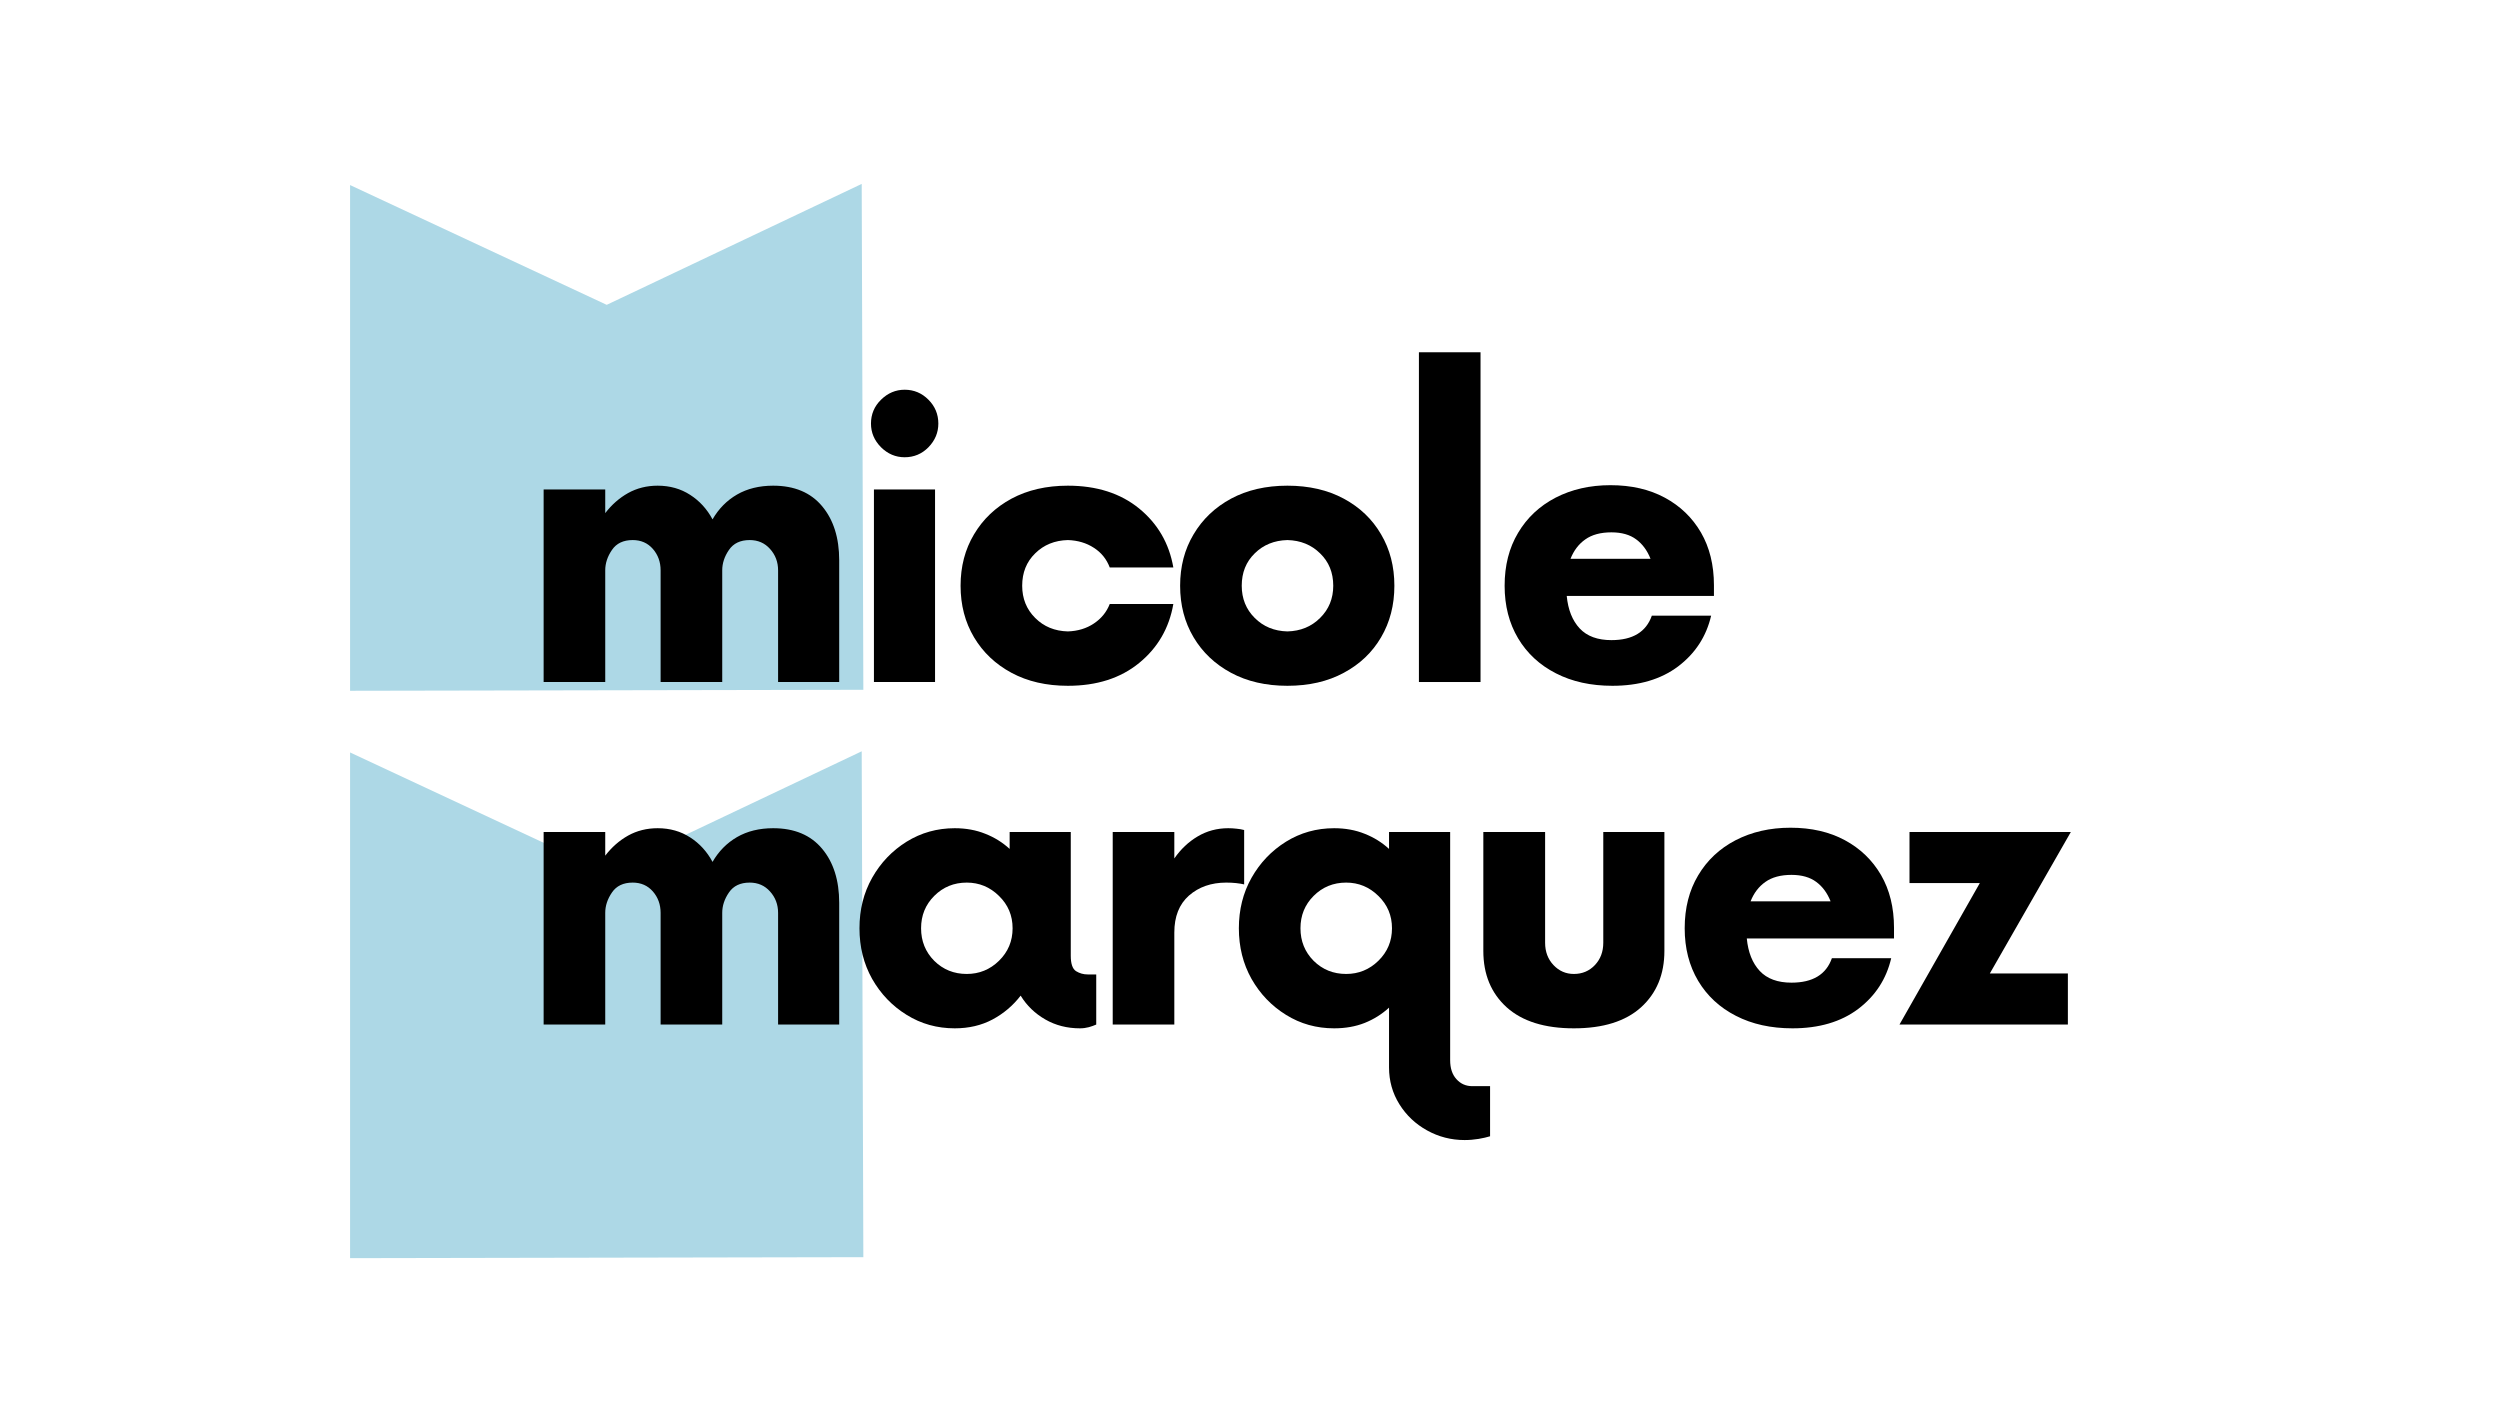 <svg xmlns="http://www.w3.org/2000/svg"
    xmlns:xlink="http://www.w3.org/1999/xlink" width="317" zoomAndPan="magnify" viewBox="0 0 237.75 135" height="180" preserveAspectRatio="xMidYMid meet" version="1.0">
    <defs>
        <g/>
    </defs>
    <g fill="#add8e6" fill-opacity="1">
        <g transform="translate(33.292, 65.693)">
            <g>
                <path d="M 48.656 -48.203 L 48.812 -0.094 L 0 0 L 0 -48.094 L 24.406 -36.703 Z M 48.656 -48.203 "/>
            </g>
        </g>
    </g>
    <g fill="#add8e6" fill-opacity="1">
        <g transform="translate(33.292, 119.651)">
            <g>
                <path d="M 48.656 -48.203 L 48.812 -0.094 L 0 0 L 0 -48.094 L 24.406 -36.703 Z M 48.656 -48.203 "/>
            </g>
        </g>
    </g>
    <g fill="#000000" fill-opacity="1">
        <g transform="translate(48.996, 64.86)">
            <g>
                <path d="M 24.531 -18.672 C 26.551 -18.672 28.102 -18.02 29.188 -16.719 C 30.27 -15.426 30.812 -13.711 30.812 -11.578 L 30.812 0 L 25 0 L 25 -10.625 C 25 -11.414 24.742 -12.094 24.234 -12.656 C 23.734 -13.219 23.086 -13.5 22.297 -13.5 C 21.41 -13.5 20.754 -13.188 20.328 -12.562 C 19.898 -11.938 19.688 -11.289 19.688 -10.625 L 19.688 0 L 13.828 0 L 13.828 -10.625 C 13.828 -11.414 13.582 -12.094 13.094 -12.656 C 12.602 -13.219 11.961 -13.5 11.172 -13.5 C 10.285 -13.5 9.629 -13.188 9.203 -12.562 C 8.773 -11.938 8.562 -11.289 8.562 -10.625 L 8.562 0 L 2.703 0 L 2.703 -18.312 L 8.562 -18.312 L 8.562 -16.062 C 9.176 -16.863 9.898 -17.5 10.734 -17.969 C 11.578 -18.438 12.516 -18.672 13.547 -18.672 C 14.711 -18.672 15.742 -18.379 16.641 -17.797 C 17.535 -17.223 18.242 -16.445 18.766 -15.469 C 19.348 -16.477 20.125 -17.266 21.094 -17.828 C 22.07 -18.391 23.219 -18.672 24.531 -18.672 Z M 24.531 -18.672 "/>
            </g>
        </g>
    </g>
    <g fill="#000000" fill-opacity="1">
        <g transform="translate(80.314, 64.86)">
            <g>
                <path d="M 5.719 -21.375 C 4.863 -21.375 4.113 -21.691 3.469 -22.328 C 2.832 -22.973 2.516 -23.723 2.516 -24.578 C 2.516 -25.461 2.832 -26.219 3.469 -26.844 C 4.113 -27.477 4.863 -27.797 5.719 -27.797 C 6.602 -27.797 7.359 -27.477 7.984 -26.844 C 8.609 -26.219 8.922 -25.461 8.922 -24.578 C 8.922 -23.723 8.609 -22.973 7.984 -22.328 C 7.359 -21.691 6.602 -21.375 5.719 -21.375 Z M 2.797 0 L 2.797 -18.312 L 8.609 -18.312 L 8.609 0 Z M 2.797 0 "/>
            </g>
        </g>
    </g>
    <g fill="#000000" fill-opacity="1">
        <g transform="translate(89.929, 64.86)">
            <g>
                <path d="M 11.625 0.359 C 9.582 0.359 7.797 -0.051 6.266 -0.875 C 4.742 -1.695 3.555 -2.82 2.703 -4.25 C 1.848 -5.688 1.422 -7.32 1.422 -9.156 C 1.422 -10.988 1.848 -12.617 2.703 -14.047 C 3.555 -15.484 4.742 -16.613 6.266 -17.438 C 7.797 -18.258 9.582 -18.672 11.625 -18.672 C 14.375 -18.672 16.633 -17.945 18.406 -16.5 C 20.176 -15.051 21.258 -13.18 21.656 -10.891 L 15.609 -10.891 C 15.305 -11.691 14.801 -12.316 14.094 -12.766 C 13.395 -13.223 12.57 -13.469 11.625 -13.5 C 10.375 -13.469 9.336 -13.047 8.516 -12.234 C 7.691 -11.43 7.281 -10.406 7.281 -9.156 C 7.281 -7.938 7.691 -6.914 8.516 -6.094 C 9.336 -5.27 10.375 -4.844 11.625 -4.812 C 12.57 -4.844 13.395 -5.094 14.094 -5.562 C 14.801 -6.031 15.305 -6.648 15.609 -7.422 L 21.656 -7.422 C 21.258 -5.129 20.176 -3.258 18.406 -1.812 C 16.633 -0.363 14.375 0.359 11.625 0.359 Z M 11.625 0.359 "/>
            </g>
        </g>
    </g>
    <g fill="#000000" fill-opacity="1">
        <g transform="translate(110.808, 64.86)">
            <g>
                <path d="M 11.625 0.359 C 9.582 0.359 7.797 -0.051 6.266 -0.875 C 4.742 -1.695 3.555 -2.82 2.703 -4.25 C 1.848 -5.688 1.422 -7.32 1.422 -9.156 C 1.422 -10.988 1.848 -12.617 2.703 -14.047 C 3.555 -15.484 4.742 -16.613 6.266 -17.438 C 7.797 -18.258 9.582 -18.672 11.625 -18.672 C 13.676 -18.672 15.461 -18.258 16.984 -17.438 C 18.516 -16.613 19.695 -15.484 20.531 -14.047 C 21.375 -12.617 21.797 -10.988 21.797 -9.156 C 21.797 -7.32 21.375 -5.688 20.531 -4.25 C 19.695 -2.82 18.516 -1.695 16.984 -0.875 C 15.461 -0.051 13.676 0.359 11.625 0.359 Z M 11.625 -4.812 C 12.875 -4.844 13.91 -5.27 14.734 -6.094 C 15.566 -6.914 15.984 -7.938 15.984 -9.156 C 15.984 -10.406 15.566 -11.43 14.734 -12.234 C 13.91 -13.047 12.875 -13.469 11.625 -13.5 C 10.375 -13.469 9.336 -13.047 8.516 -12.234 C 7.691 -11.43 7.281 -10.406 7.281 -9.156 C 7.281 -7.938 7.691 -6.914 8.516 -6.094 C 9.336 -5.27 10.375 -4.844 11.625 -4.812 Z M 11.625 -4.812 "/>
            </g>
        </g>
    </g>
    <g fill="#000000" fill-opacity="1">
        <g transform="translate(132.236, 64.86)">
            <g>
                <path d="M 2.703 0 L 2.703 -31.359 L 8.562 -31.359 L 8.562 0 Z M 2.703 0 "/>
            </g>
        </g>
    </g>
    <g fill="#000000" fill-opacity="1">
        <g transform="translate(141.668, 64.86)">
            <g>
                <path d="M 21.328 -9.203 L 21.328 -8.188 L 7.328 -8.188 C 7.453 -6.875 7.863 -5.844 8.562 -5.094 C 9.258 -4.352 10.266 -3.984 11.578 -3.984 C 13.598 -3.984 14.879 -4.758 15.422 -6.312 L 21.062 -6.312 C 20.602 -4.332 19.555 -2.723 17.922 -1.484 C 16.285 -0.254 14.203 0.359 11.672 0.359 C 9.629 0.359 7.836 -0.035 6.297 -0.828 C 4.754 -1.617 3.555 -2.727 2.703 -4.156 C 1.848 -5.594 1.422 -7.258 1.422 -9.156 C 1.422 -11.082 1.848 -12.758 2.703 -14.188 C 3.555 -15.625 4.742 -16.738 6.266 -17.531 C 7.797 -18.32 9.535 -18.719 11.484 -18.719 C 13.473 -18.719 15.195 -18.32 16.656 -17.531 C 18.125 -16.738 19.27 -15.633 20.094 -14.219 C 20.914 -12.801 21.328 -11.129 21.328 -9.203 Z M 11.578 -14.234 C 10.547 -14.234 9.719 -14.008 9.094 -13.562 C 8.469 -13.125 8 -12.508 7.688 -11.719 L 15.297 -11.719 C 14.984 -12.508 14.531 -13.125 13.938 -13.562 C 13.344 -14.008 12.555 -14.234 11.578 -14.234 Z M 11.578 -14.234 "/>
            </g>
        </g>
    </g>
    <g fill="#000000" fill-opacity="1">
        <g transform="translate(48.996, 97.435)">
            <g>
                <path d="M 24.531 -18.672 C 26.551 -18.672 28.102 -18.02 29.188 -16.719 C 30.27 -15.426 30.812 -13.711 30.812 -11.578 L 30.812 0 L 25 0 L 25 -10.625 C 25 -11.414 24.742 -12.094 24.234 -12.656 C 23.734 -13.219 23.086 -13.5 22.297 -13.5 C 21.41 -13.5 20.754 -13.188 20.328 -12.562 C 19.898 -11.938 19.688 -11.289 19.688 -10.625 L 19.688 0 L 13.828 0 L 13.828 -10.625 C 13.828 -11.414 13.582 -12.094 13.094 -12.656 C 12.602 -13.219 11.961 -13.5 11.172 -13.5 C 10.285 -13.5 9.629 -13.188 9.203 -12.562 C 8.773 -11.938 8.562 -11.289 8.562 -10.625 L 8.562 0 L 2.703 0 L 2.703 -18.312 L 8.562 -18.312 L 8.562 -16.062 C 9.176 -16.863 9.898 -17.5 10.734 -17.969 C 11.578 -18.438 12.516 -18.672 13.547 -18.672 C 14.711 -18.672 15.742 -18.379 16.641 -17.797 C 17.535 -17.223 18.242 -16.445 18.766 -15.469 C 19.348 -16.477 20.125 -17.266 21.094 -17.828 C 22.07 -18.391 23.219 -18.672 24.531 -18.672 Z M 24.531 -18.672 "/>
            </g>
        </g>
    </g>
    <g fill="#000000" fill-opacity="1">
        <g transform="translate(80.314, 97.435)">
            <g>
                <path d="M 23.125 -4.766 L 23.938 -4.766 L 23.938 0 C 23.727 0.094 23.492 0.176 23.234 0.25 C 22.973 0.32 22.691 0.359 22.391 0.359 C 21.172 0.359 20.07 0.078 19.094 -0.484 C 18.113 -1.047 17.332 -1.801 16.75 -2.75 C 16.02 -1.801 15.129 -1.047 14.078 -0.484 C 13.023 0.078 11.828 0.359 10.484 0.359 C 8.805 0.359 7.281 -0.066 5.906 -0.922 C 4.531 -1.773 3.438 -2.914 2.625 -4.344 C 1.82 -5.781 1.422 -7.383 1.422 -9.156 C 1.422 -10.926 1.82 -12.523 2.625 -13.953 C 3.438 -15.391 4.531 -16.535 5.906 -17.391 C 7.281 -18.242 8.805 -18.672 10.484 -18.672 C 11.555 -18.672 12.523 -18.492 13.391 -18.141 C 14.266 -17.797 15.035 -17.316 15.703 -16.703 L 15.703 -18.312 L 21.516 -18.312 L 21.516 -6.547 C 21.516 -5.785 21.68 -5.297 22.016 -5.078 C 22.359 -4.867 22.727 -4.766 23.125 -4.766 Z M 11.625 -4.812 C 12.812 -4.812 13.832 -5.227 14.688 -6.062 C 15.551 -6.906 15.984 -7.938 15.984 -9.156 C 15.984 -10.375 15.551 -11.398 14.688 -12.234 C 13.832 -13.078 12.812 -13.5 11.625 -13.5 C 10.406 -13.5 9.375 -13.078 8.531 -12.234 C 7.695 -11.398 7.281 -10.375 7.281 -9.156 C 7.281 -7.938 7.695 -6.906 8.531 -6.062 C 9.375 -5.227 10.406 -4.812 11.625 -4.812 Z M 11.625 -4.812 "/>
            </g>
        </g>
    </g>
    <g fill="#000000" fill-opacity="1">
        <g transform="translate(103.116, 97.435)">
            <g>
                <path d="M 13.688 -18.672 C 13.957 -18.672 14.223 -18.656 14.484 -18.625 C 14.742 -18.602 14.984 -18.562 15.203 -18.5 L 15.203 -13.328 C 14.984 -13.379 14.727 -13.422 14.438 -13.453 C 14.156 -13.484 13.844 -13.5 13.5 -13.5 C 12.07 -13.5 10.891 -13.086 9.953 -12.266 C 9.023 -11.441 8.562 -10.27 8.562 -8.75 L 8.562 0 L 2.703 0 L 2.703 -18.312 L 8.562 -18.312 L 8.562 -15.797 C 9.176 -16.68 9.914 -17.379 10.781 -17.891 C 11.656 -18.41 12.625 -18.672 13.688 -18.672 Z M 13.688 -18.672 "/>
            </g>
        </g>
    </g>
    <g fill="#000000" fill-opacity="1">
        <g transform="translate(116.394, 97.435)">
            <g>
                <path d="M 23.625 5.859 L 25.312 5.859 L 25.312 10.625 C 25.008 10.719 24.645 10.801 24.219 10.875 C 23.789 10.945 23.348 10.984 22.891 10.984 C 21.609 10.984 20.414 10.676 19.312 10.062 C 18.219 9.457 17.344 8.629 16.688 7.578 C 16.031 6.523 15.703 5.359 15.703 4.078 L 15.703 -1.609 C 15.035 -0.992 14.266 -0.508 13.391 -0.156 C 12.523 0.188 11.555 0.359 10.484 0.359 C 8.805 0.359 7.281 -0.066 5.906 -0.922 C 4.531 -1.773 3.438 -2.914 2.625 -4.344 C 1.82 -5.781 1.422 -7.383 1.422 -9.156 C 1.422 -10.926 1.82 -12.523 2.625 -13.953 C 3.438 -15.391 4.531 -16.535 5.906 -17.391 C 7.281 -18.242 8.805 -18.672 10.484 -18.672 C 11.555 -18.672 12.523 -18.492 13.391 -18.141 C 14.266 -17.797 15.035 -17.316 15.703 -16.703 L 15.703 -18.312 L 21.516 -18.312 L 21.516 3.391 C 21.516 4.148 21.711 4.75 22.109 5.188 C 22.504 5.633 23.008 5.859 23.625 5.859 Z M 11.625 -4.812 C 12.812 -4.812 13.832 -5.227 14.688 -6.062 C 15.551 -6.906 15.984 -7.938 15.984 -9.156 C 15.984 -10.375 15.551 -11.398 14.688 -12.234 C 13.832 -13.078 12.812 -13.5 11.625 -13.5 C 10.406 -13.5 9.375 -13.078 8.531 -12.234 C 7.695 -11.398 7.281 -10.375 7.281 -9.156 C 7.281 -7.938 7.695 -6.906 8.531 -6.062 C 9.375 -5.227 10.406 -4.812 11.625 -4.812 Z M 11.625 -4.812 "/>
            </g>
        </g>
    </g>
    <g fill="#000000" fill-opacity="1">
        <g transform="translate(138.784, 97.435)">
            <g>
                <path d="M 10.891 0.359 C 8.117 0.359 5.988 -0.305 4.5 -1.641 C 3.02 -2.984 2.281 -4.77 2.281 -7 L 2.281 -18.312 L 8.156 -18.312 L 8.156 -7.781 C 8.156 -6.926 8.422 -6.219 8.953 -5.656 C 9.484 -5.094 10.129 -4.812 10.891 -4.812 C 11.691 -4.812 12.359 -5.094 12.891 -5.656 C 13.422 -6.219 13.688 -6.926 13.688 -7.781 L 13.688 -18.312 L 19.5 -18.312 L 19.5 -7 C 19.5 -4.77 18.758 -2.984 17.281 -1.641 C 15.801 -0.305 13.672 0.359 10.891 0.359 Z M 10.891 0.359 "/>
            </g>
        </g>
    </g>
    <g fill="#000000" fill-opacity="1">
        <g transform="translate(158.792, 97.435)">
            <g>
                <path d="M 21.328 -9.203 L 21.328 -8.188 L 7.328 -8.188 C 7.453 -6.875 7.863 -5.844 8.562 -5.094 C 9.258 -4.352 10.266 -3.984 11.578 -3.984 C 13.598 -3.984 14.879 -4.758 15.422 -6.312 L 21.062 -6.312 C 20.602 -4.332 19.555 -2.723 17.922 -1.484 C 16.285 -0.254 14.203 0.359 11.672 0.359 C 9.629 0.359 7.836 -0.035 6.297 -0.828 C 4.754 -1.617 3.555 -2.727 2.703 -4.156 C 1.848 -5.594 1.422 -7.258 1.422 -9.156 C 1.422 -11.082 1.848 -12.758 2.703 -14.188 C 3.555 -15.625 4.742 -16.738 6.266 -17.531 C 7.797 -18.32 9.535 -18.719 11.484 -18.719 C 13.473 -18.719 15.195 -18.32 16.656 -17.531 C 18.125 -16.738 19.27 -15.633 20.094 -14.219 C 20.914 -12.801 21.328 -11.129 21.328 -9.203 Z M 11.578 -14.234 C 10.547 -14.234 9.719 -14.008 9.094 -13.562 C 8.469 -13.125 8 -12.508 7.688 -11.719 L 15.297 -11.719 C 14.984 -12.508 14.531 -13.125 13.938 -13.562 C 13.344 -14.008 12.555 -14.234 11.578 -14.234 Z M 11.578 -14.234 "/>
            </g>
        </g>
    </g>
    <g fill="#000000" fill-opacity="1">
        <g transform="translate(179.671, 97.435)">
            <g>
                <path d="M 17.266 -18.312 L 9.562 -4.859 L 16.984 -4.859 L 16.984 0 L 0.969 0 L 8.609 -13.453 L 1.922 -13.453 L 1.922 -18.312 Z M 17.266 -18.312 "/>
            </g>
        </g>
    </g>
</svg>
